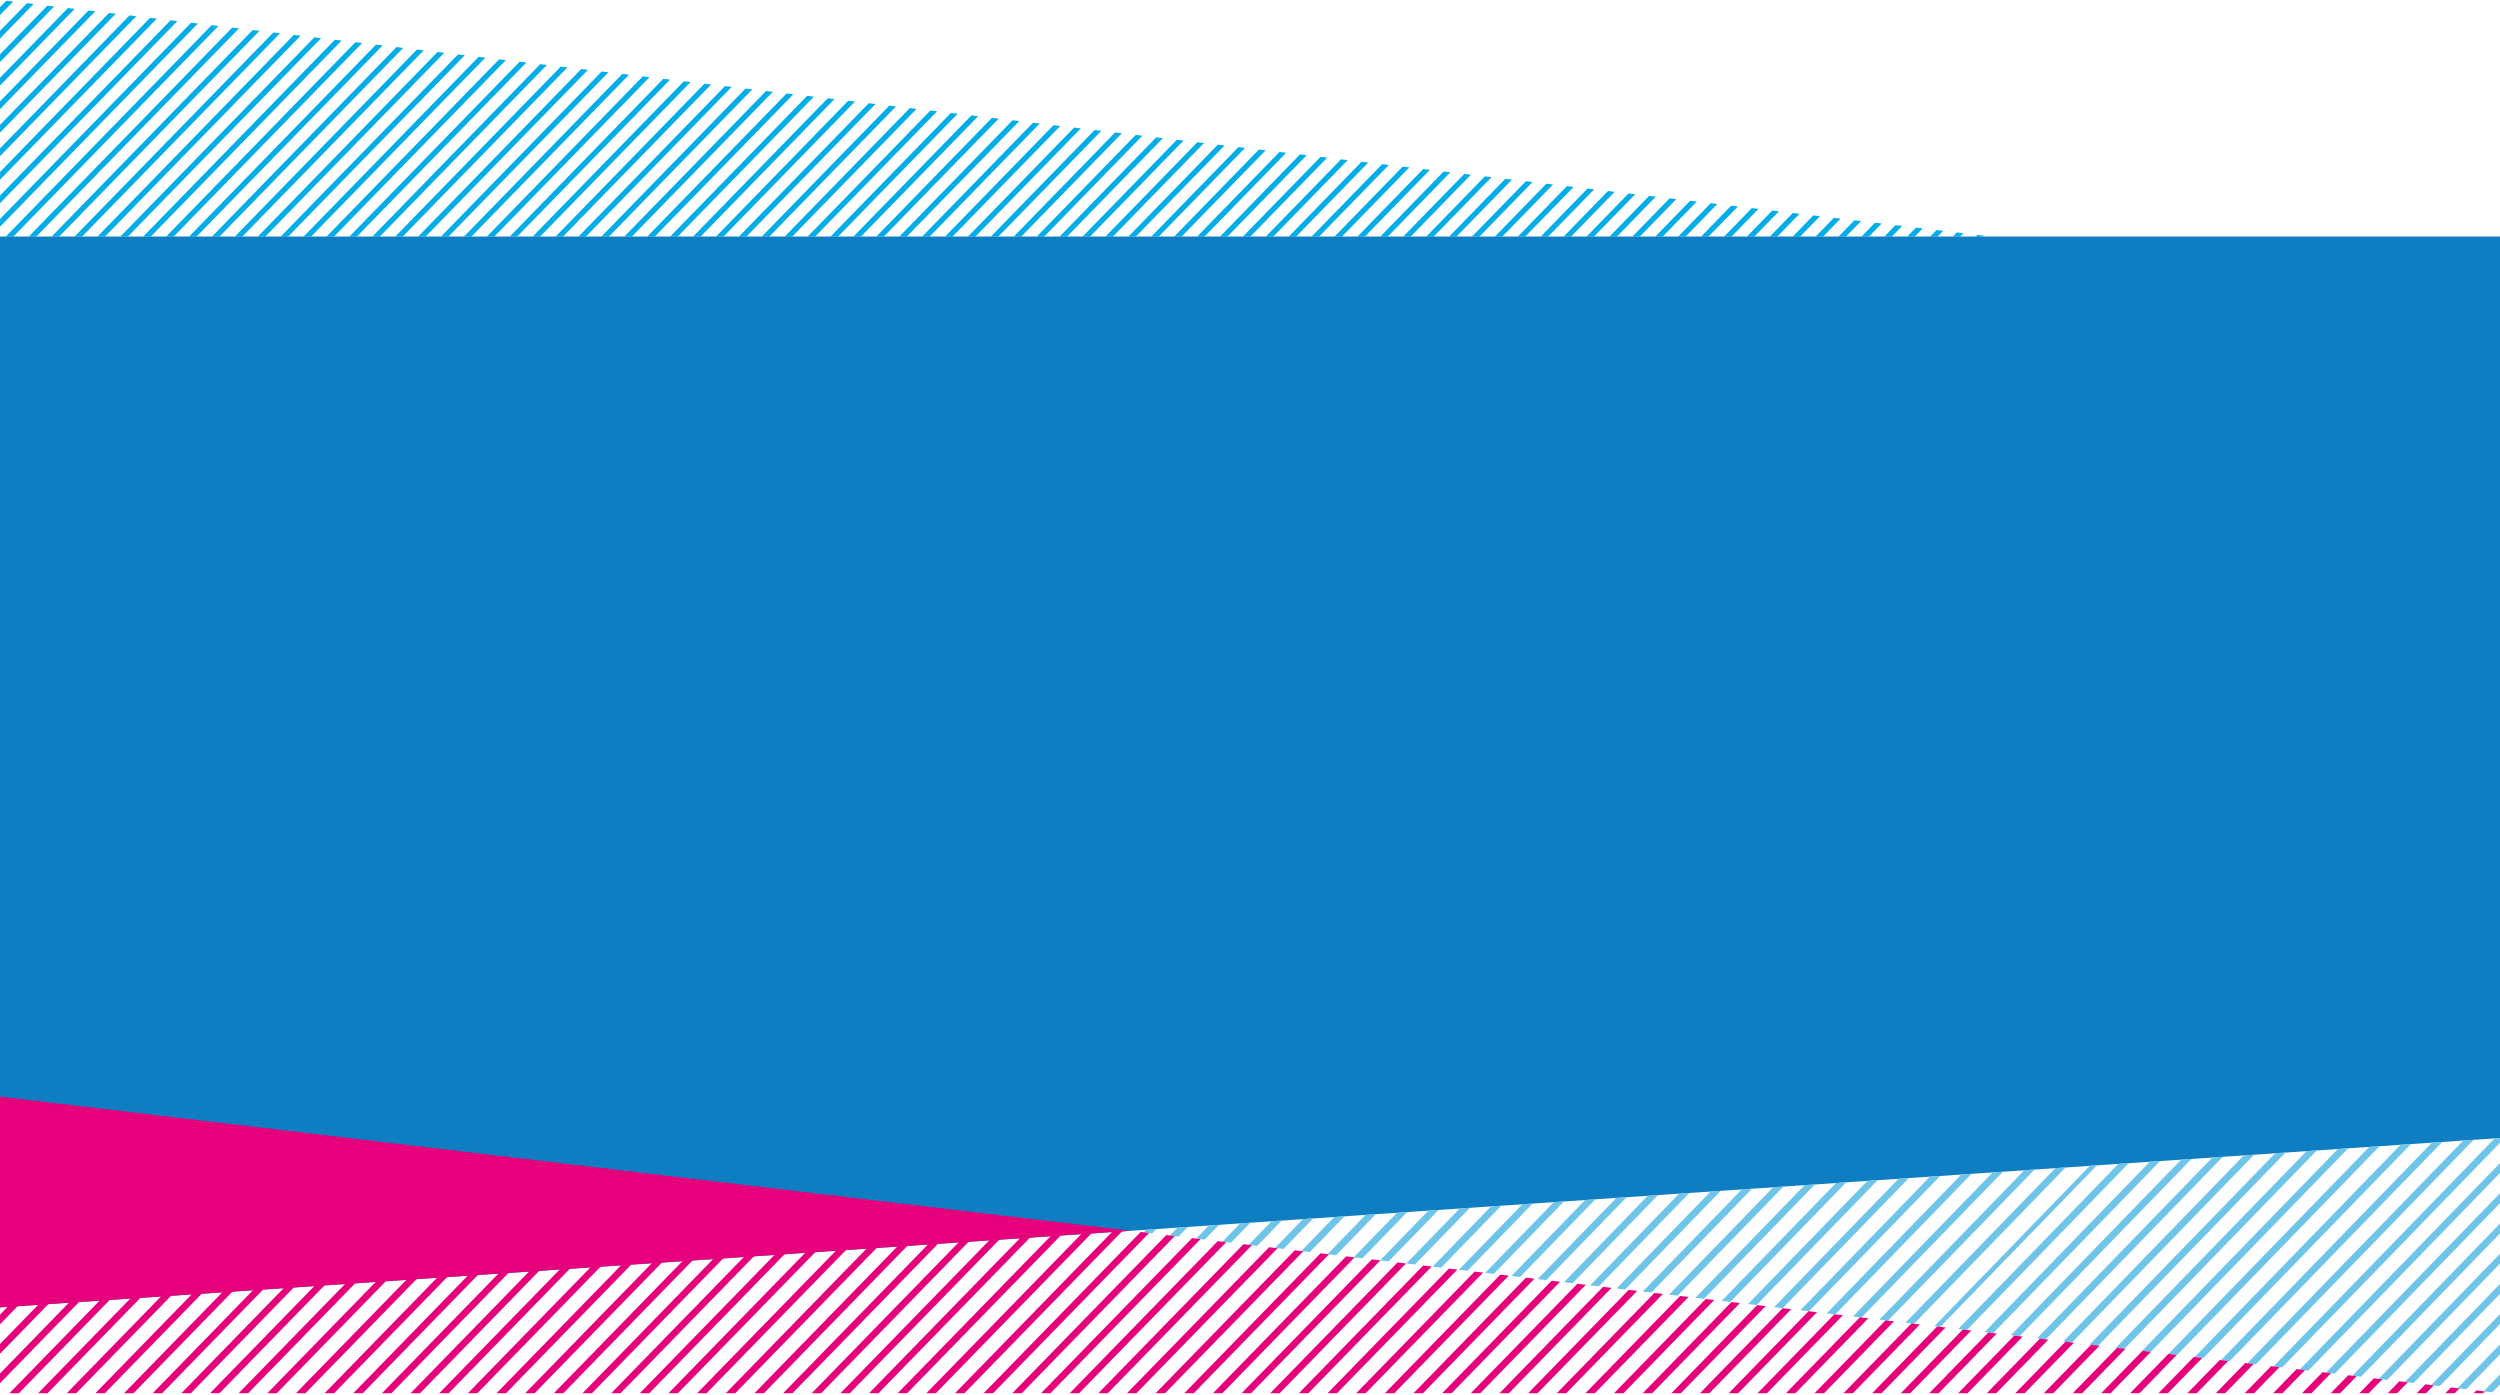 <svg id="Layer_1" data-name="Layer 1" xmlns="http://www.w3.org/2000/svg" viewBox="0 0 1200 669.38"><defs><style>.cls-1{fill:none}.cls-2{clip-path:url(#clip-path)}.cls-3{fill:#00ade9}.cls-4{fill:#0e7dc2}.cls-5{clip-path:url(#clip-path-2)}.cls-6{fill:#6ec4e9}.cls-7{clip-path:url(#clip-path-3)}.cls-8{fill:#e6007c}</style><clipPath id="clip-path"><path class="cls-1" d="M955.96 113.56L0 0v113.56h955.96z"/></clipPath><clipPath id="clip-path-2"><path class="cls-1" d="M542.68 590.78L1200 668.75V546.24l-657.32 44.54z"/></clipPath><clipPath id="clip-path-3"><path class="cls-1" d="M1200 668.75L0 526.41v142.34h1200z"/></clipPath></defs><title>today-box_background</title><g class="cls-2"><path class="cls-3" d="M-146.81 52.64l454.48-466.8 2 1.62-454.45 466.8zm8.23 6.55l454.48-466.8-2-1.62-454.52 466.8zm6.19 4.93l454.48-466.8-2-1.62-454.51 466.81zm6.19 4.93l454.48-466.8-2-1.62-454.51 466.81zM-120 74l454.48-466.8-2-1.62L-122 72.37zm6.19 4.93l454.48-466.8-2-1.62L-115.85 77.3zm6.19 4.93L346.87-383l-2-1.62-454.53 466.85zm6.2 4.93L353.06-378l-2-1.62-454.52 466.79zm6.19 4.93l454.48-466.8-2-1.62L-97.26 92.1zm6.2 4.94l454.47-466.82-2-1.62L-91.07 97zm6.19 4.93l454.48-466.8-2-1.62L-84.87 102zm6.19 4.93L377.83-358.3l-2-1.62-454.51 466.81zm6.2 4.93L384-353.36l-2-1.64-454.49 466.82zm6.19 4.93l454.49-466.8-2-1.62-454.52 466.79zm6.2 4.93L396.41-343.5l-2-1.62-454.51 466.8zm6.2 4.94l454.47-466.82-2-1.62L-53.9 126.62zm6.19 4.93L408.8-333.64l-2-1.62-454.51 466.81zm6.19 4.93L415-328.7l-2-1.62-454.52 466.8zm6.19 4.93l454.48-466.8-2-1.62-454.51 466.8zm6.19 4.96l454.48-466.8-2-1.62-454.51 466.76zm6.19 4.93l454.48-466.8-2-1.62-454.5 466.77zm6.2 4.93L439.77-309l-2-1.62-454.51 466.83zm6.19 4.93L446-304l-2-1.62-454.54 466.76zm6.2 4.93l454.48-466.8-2-1.62L-4.35 166.08zm6.19 4.93l454.48-466.8-2-1.62L1.84 171zm6.19 4.93l454.48-466.8-2-1.62L8 175.94zm6.19 4.93l454.48-466.8-2-1.62-454.5 466.78zm6.19 4.93l454.48-466.8-2-1.62L20.42 185.8zm6.2 4.93l454.48-466.8-2-1.62-454.5 466.79zm6.19 4.93l454.49-466.82-2-1.62-454.51 466.8zm6.2 4.93l454.48-466.8-2-1.62L39 200.6zm6.19 4.93l454.48-466.8-2-1.62L45.2 205.53zm6.19 4.93l454.48-466.8-2-1.62L51.4 210.46zm6.2 4.93L514.1-249.79l-2-1.62-454.51 466.8zm6.19 4.93l454.49-466.81-2-1.62-454.51 466.8zm6.2 4.93l454.49-466.81-2-1.62L70 225.26zm6.19 4.93L532.69-235l-2-1.62L76.17 230.19zm6.2 4.93l454.48-466.8-2-1.62-454.51 466.8zm6.19 4.93l454.48-466.8-2-1.62-454.5 466.8zm6.19 4.93l454.5-466.8-2-1.62L94.75 245zm6.2 4.93l454.48-466.8-2-1.62-454.5 466.81zm6.19 4.93l454.48-466.8-2-1.62-454.5 466.81zm6.19 4.93l454.5-466.79-2-1.62-454.51 466.8zm6.2 4.93L576-200.47l-2-1.62-454.47 466.8zm6.2 4.93l454.48-466.79-2-1.62-454.51 466.81zm6.25 4.95l454.43-466.8-2-1.62-454.51 466.8zm6.19 4.93l454.48-466.8-2-1.62-454.56 466.8zm6.19 4.93l454.48-466.8-2-1.62-454.56 466.8zm6.2 4.94L607-175.81l-2-1.62-454.5 466.8zm6.19 4.93l454.48-466.8-2-1.62L156.69 294.3zm6.2 4.93L619.4-165.95l-2-1.62-454.51 466.81zm6.19 4.93L625.6-161l-2-1.62-454.52 466.79zm6.19 4.93l454.48-466.8-2-1.62-454.55 466.8zm6.2 4.93L638-151.15l-2-1.62L181.47 314zm6.19 4.93l454.48-466.8-2-1.62L187.66 319zm6.2 4.94l454.48-466.8-2-1.62-454.55 466.81zm6.19 4.93l454.48-466.8-2-1.62-454.54 466.81zm6.19 4.93l454.45-466.79-2-1.62-454.51 466.8zm6.2 4.93L669-126.48l-2-1.62-454.55 466.8zm6.19 4.93l454.48-466.8-2-1.62-454.54 466.82zm6.19 4.93l454.48-466.8-2-1.62-454.54 466.82zm6.19 4.93l454.49-466.8-2-1.62L231 353.5zm6.2 4.93l454.48-466.8-2-1.62-454.54 466.82zm6.19 4.93l454.48-466.8-2-1.62-454.54 466.82zm6.19 4.93L706.13-96.89l-2-1.62-454.51 466.8zm6.19 4.93L712.32-92l-2-1.62-454.51 466.84zm6.2 4.93L718.52-87l-2-1.62L262 378.16zm6.19 4.93L724.71-82.1l-2-1.62L268.2 383.09zm6.19 4.93L730.91-77.16l-2-1.62L274.39 388zm6.19 4.93L737.1-72.23l-2-1.62L280.59 393zm6.2 4.93L743.29-67.3l-2-1.62-454.51 466.8zm6.19 4.93L749.49-62.37l-2-1.62L293 402.82zm6.2 4.93L755.68-57.44l-2-1.62-454.51 466.81zm6.19 4.93L761.88-52.5l-2-1.62-454.52 466.8zm6.2 4.93L768.07-47.57l-2-1.62-454.51 466.8zm6.19 4.93L774.26-42.64l-2-1.62-454.51 466.8zm6.2 4.93L780.46-37.71l-2-1.62-454.52 466.81zm6.19 4.93L786.65-32.78l-2-1.62-454.51 466.81zm6.19 4.93L792.84-27.85l-2-1.62-454.51 466.81zm6.2 4.93L799-22.91l-2-1.62-454.47 466.8zm6.19 4.93L805.24-18l-2-1.62-454.52 466.83zm6.2 4.93L811.43-13l-2-1.62-454.51 466.76zm6.19 4.93L817.63-8.12l-2-1.62-454.52 466.81zm6.19 4.93L823.82-3.18l-2-1.62L367.3 462zm6.2 4.93L830 1.75l-2-1.62-454.51 466.8zm6.19 4.93L836.2 6.68l-2-1.62-454.51 466.8zm6.19 4.93L842.4 11.61l-2-1.62L385.89 476.8zm6.2 4.94L848.59 16.54l-2-1.62-454.51 466.81zm6.19 4.93L854.79 21.47l-2-1.62-454.52 466.81zm6.19 4.93L861 26.41l-2-1.62-454.53 466.8zm6.2 4.93L867.18 31.34l-2-1.62-454.52 466.81zm6.19 4.93L873.37 36.27l-2-1.62-454.51 466.8zm6.19 4.93L879.56 41.2l-2-1.62-454.51 466.81zm6.19 4.93L885.76 46.14l-2-1.62-454.51 466.8zm6.2 4.93L892 51.07l-2-1.62-454.56 466.8zm6.19 4.93L898.14 56l-2-1.62-454.51 466.8zm6.19 4.93L904.34 60.93l-2-1.62-454.51 466.81zm6.2 4.93L910.53 65.86l-2-1.62L454 531zm6.19 4.93L916.73 70.79l-2-1.62L460.21 536zm6.2 4.93L922.92 75.73l-2-1.62-454.51 466.8zm6.19 4.93L929.12 80.66l-2-1.62L472.6 545.85zm6.2 4.93L935.31 85.59l-2-1.62L478.8 550.78zm6.19 4.94L941.5 90.52l-2-1.62L485 555.71zm6.19 4.93L947.7 95.45l-2-1.62-454.52 466.81zm6.19 4.93l454.48-466.8-2-1.62-454.51 466.88zm6.2 4.93l454.48-466.8-2-1.62-454.51 466.89zm6.2 4.93l454.48-466.8-2-1.62-454.52 466.89zM518 582l454.48-466.8-2-1.62L516 580.37zm6.2 4.93l454.47-466.8-2-1.62L522.16 585.3z"/></g><path class="cls-4" d="M1200 546.25L0 627.55v-514h1200v432.7z"/><g class="cls-5"><path class="cls-6" d="M128.49 691.53L711.25 90.71l2.49 2.19L131 693.72zm10.08 8.86L721.33 99.57l-2.49-2.19L136.09 698.2zm7.59 6.67l582.77-600.81-2.5-2.19-582.75 600.81zm7.59 6.67l582.77-600.82-2.52-2.18-582.73 600.81zm7.59 6.67l582.77-600.81-2.49-2.19-582.76 600.81zm7.59 6.67L751.7 126.26l-2.49-2.19-582.76 600.81zm7.59 6.67L759.3 132.93l-2.5-2.19L174 731.55zm7.6 6.67L766.89 139.6l-2.5-2.19-582.75 600.82zm7.59 6.67l582.77-600.81-2.48-2.19L189.23 744.9zm7.6 6.68l582.76-600.82-2.49-2.19-582.76 600.82zm7.59 6.67l582.76-600.81-2.49-2.19-582.75 600.81zm7.59 6.67l582.77-600.81-2.49-2.19L212 764.91zm7.59 6.67L804.85 173l-2.49-2.19L219.6 771.58zm7.59 6.67l582.77-600.81-2.5-2.19-582.75 600.81zm7.59 6.67L820 186.3l-2.5-2.19-582.72 600.81zm7.6 6.67L827.63 193l-2.49-2.19L242.38 791.6zm7.59 6.67l582.77-600.81-2.49-2.19L250 798.27zm7.59 6.67l582.77-600.81-2.49-2.19-582.76 600.82zm7.59 6.67L850.4 213l-2.5-2.19-582.75 600.8zm7.59 6.67L858 219.66l-2.49-2.19-582.77 600.81zm7.59 6.67l582.78-600.8-2.49-2.19L280.34 825zm7.59 6.67L873.18 233l-2.49-2.19-582.76 600.82zm7.59 6.67l582.78-600.8-2.49-2.19L295.52 838.3zm7.6 6.67l582.78-600.79-2.49-2.19L303.11 845zm7.59 6.67L896 253l-2.49-2.19-582.8 600.83zm7.59 6.67l582.78-600.79-2.5-2.19L318.3 858.31zm7.59 6.67l582.79-600.79-2.49-2.19L325.89 865zm7.59 6.67L918.74 273l-2.5-2.19-582.76 600.85zm7.6 6.67L926.33 279.7l-2.49-2.19-582.76 600.82zm7.59 6.67l582.78-600.79-2.49-2.19L348.67 885zm7.59 6.67l582.79-600.78-2.5-2.19-582.76 600.81zm7.59 6.67l582.79-600.78-2.5-2.2-582.76 600.82zm7.59 6.67L956.7 306.39l-2.49-2.19L371.45 905zm7.59 6.67l582.79-600.78-2.49-2.19L379 911.69zm7.59 6.67l582.79-600.78-2.48-2.19-582.77 600.82zm7.59 6.67L979.47 326.4l-2.5-2.19L394.23 925zm7.59 6.67l582.8-600.77-2.49-2.19L401.81 931.7zm7.6 6.68l582.79-600.78-2.49-2.19-582.76 600.81zm7.59 6.67l582.76-600.82-2.49-2.19L417 945zm7.59 6.67l582.76-600.81-2.49-2.19-582.73 600.85zm7.6 6.67l582.76-600.82-2.49-2.19-582.73 600.86zm7.59 6.67L1025 366.43l-2.49-2.19-582.73 600.82zm7.58 6.67l582.76-600.81-2.49-2.19-582.72 600.85zm7.59 6.67l582.76-600.81-2.49-2.19L455 978.4zm7.6 6.67l582.79-600.77-2.49-2.19-582.76 600.81zm7.59 6.67l582.8-600.76-2.5-2.2-582.75 600.82zm7.59 6.67L1063 399.79l-2.49-2.19-582.77 600.82zm7.59 6.67l582.76-600.81-2.49-2.19-582.72 600.86zm7.6 6.68l582.75-600.82-2.49-2.19-582.71 600.86zm7.59 6.67l582.76-600.81-2.49-2.19-582.72 600.85zm7.59 6.67l582.76-600.81-2.49-2.19-582.71 600.86zm7.59 6.67L1101 433.15l-2.5-2.19-582.8 600.82zm7.59 6.67l582.76-600.81-2.49-2.19-582.71 600.86zm7.6 6.67l582.75-600.82-.47-2.81L532.9 1044.5zM541 1054l582.76-600.82-2.5-2.19-582.78 600.8zm7.6 6.68l582.76-600.81-2.49-2.19-582.78 600.8zm7.59 6.67l582.76-600.81-2.49-2.19-582.78 600.8zm7.59 6.67l582.76-600.82-2.54-2.2-582.73 600.82zm7.59 6.67l582.76-600.82-2.49-2.19-582.77 600.81zm7.59 6.67l582.76-600.82-2.5-2.19-582.76 600.81zm7.59 6.67l582.75-600.82-2.49-2.19-582.76 600.82zm7.59 6.67l582.76-600.82-2.5-2.19-582.75 600.82zm7.6 6.67l582.76-600.81-2.49-2.19-582.77 600.81zm7.59 6.67l582.76-600.81-2.5-2.19-582.76 600.81zm7.59 6.67l582.76-600.82-2.49-2.19-582.77 600.82zm7.59 6.67l582.76-600.82-2.49-2.19L622 1125.19zm7.59 6.67l582.76-600.81-2.49-2.19-582.76 600.81zm7.59 6.67l582.75-600.82-2.49-2.19-582.76 600.82zm7.59 6.67L1230 546.58l-2.5-2.19-582.71 600.81zm7.59 6.67l582.76-600.81-2.49-2.19-582.76 600.82zm7.6 6.67l582.76-600.82-2.49-2.19L660 1158.55zm7.59 6.67l582.76-600.8-2.49-2.19-582.76 600.81zm7.59 6.67l582.75-600.82-2.49-2.19-582.75 600.83zm7.59 6.67L1268 579.94l-2.49-2.19-582.76 600.81zm7.6 6.67l582.76-600.82-2.49-2.19-582.76 600.84zm7.59 6.67l582.76-600.81-2.49-2.19-582.76 600.83zm7.59 6.67L1290.78 600l-2.49-2.19-582.77 600.77zm7.59 6.67l582.76-600.82-2.49-2.19-582.76 600.84zm7.59 6.67l582.8-600.8-2.49-2.19-582.8 600.82zm7.59 6.67L1313.56 620l-2.5-2.19-582.76 600.78zm7.59 6.67l582.76-600.82-2.5-2.19-582.74 600.85zm7.6 6.67l582.76-600.82-2.49-2.19-582.76 600.85zm7.59 6.67L1336.34 640l-2.49-2.19-582.76 600.8zm7.59 6.67l582.76-600.81-2.49-2.19-582.75 600.84zm7.59 6.67l582.76-600.82-2.49-2.19L766.26 1252zm7.59 6.67L1359.11 660l-2.49-2.19-582.76 600.81zm7.59 6.67l582.77-600.78-2.49-2.19-582.76 600.81zm7.6 6.68l582.77-600.79-2.49-2.19L789 1272zm7.59 6.67L1381.89 680l-2.5-2.19-582.75 600.83zm7.59 6.67l582.76-600.82-2.49-2.19-582.75 600.85zm7.6 6.67l582.76-600.82-2.5-2.19L811.82 1292zm7.59 6.67L1404.67 700l-2.49-2.19-582.76 600.84zm7.59 6.67l582.77-600.78-2.49-2.19L827 1305.32zm7.59 6.67l582.76-600.81-2.49-2.19L834.61 1312zm7.59 6.67L1427.44 720l-2.49-2.19-582.76 600.86zm7.59 6.67L1435 726.71l-2.49-2.19-582.73 600.82zm7.59 6.67l582.76-600.82-2.49-2.19L857.38 1332zm7.6 6.67l582.75-600.82-2.49-2.19L865 1338.68zm7.59 6.67l582.76-600.82-2.49-2.19-582.75 600.86zm7.6 6.67L1465.4 753.4l-2.49-2.19L880.16 1352zm7.59 6.67L1473 760.07l-2.5-2.19-582.75 600.82zm7.6 6.67l582.76-600.81-2.5-2.19-582.75 600.86zm7.59 6.68l582.76-600.82-2.49-2.19L902.94 1372zm7.59 6.67l582.75-600.82-2.49-2.19-582.75 600.86zm7.59 6.67l582.76-600.82-2.5-2.19-582.75 600.86zm7.59 6.67L1511 793.43l-2.5-2.19-582.79 600.82zm7.59 6.67l582.77-600.77-2.49-2.19-582.75 600.82zm7.59 6.67l582.76-600.81-2.49-2.19L940.9 1405.4zm7.6 6.67l582.75-600.82-2.49-2.19-582.74 600.87z"/></g><g class="cls-7"><path class="cls-8" d="M-182.26 592.21L386.19 8.34l2.54 2-568.45 583.89zm10.26 8.19L396.48 16.53l-2.54-2-568.45 583.85zm7.75 6.17L404.24 22.7l-2.55-2-568.45 583.85zm7.75 6.17L412 28.87l-2.54-2L-159 610.71zm7.75 6.17L419.73 35l-2.54-2-568.46 583.88zm7.75 6.17L427.47 41.21l-2.55-2L-143.53 623zm7.75 6.17L435.22 47.38l-2.54-2-568.46 583.84zm7.75 6.17L443 53.55l-2.55-2L-128 635.39zm7.74 6.17L450.71 59.71l-2.54-2-568.45 583.85zm7.75 6.17L458.46 65.88l-2.54-2-568.45 583.85zm7.74 6.17L466.21 72l-2.54-2-568.46 583.89zm7.75 6.17L474 78.22l-2.54-2L-97 660.06zm7.75 6.17L481.7 84.39l-2.54-2-568.45 583.84zm7.74 6.17L489.46 90.56l-2.55-2L-81.55 672.4zm7.75 6.17L497.2 96.73l-2.55-2L-73.8 678.57zm7.75 6.17l568.48-583.89-2.54-2L-66 684.74zm7.75 6.17l568.47-583.89-2.54-2L-58.3 690.9zm7.78 6.15l568.44-583.87-2.54-2-568.46 583.84zm7.75 6.17L528.19 121.4l-2.55-2-568.45 583.84zm7.75 6.17l568.44-583.87-2.54-2-568.46 583.84zm7.75 6.17l568.43-583.87-2.54-2-568.45 583.84zm7.75 6.17l568.43-583.87-2.54-2-568.45 583.84zm7.74 6.17l568.44-583.87-2.54-2-568.46 583.84zm7.75 6.17l568.44-583.87-2.54-2L-4.07 734.09zm7.75 6.17l568.43-583.88-2.54-2L3.68 740.25zm7.76 6.16l568.42-583.87-2.55-2L11.43 746.42zm7.75 6.17l568.42-583.87-2.54-2L19.17 752.59zm7.75 6.17l568.42-583.87-2.55-2L26.92 758.76zm7.71 6.21l568.45-583.91-2.54-2L34.67 764.93zm7.79 6.12l568.41-583.87-2.54-2L42.41 771.1zm7.75 6.17l568.41-583.86-2.55-2L50.16 777.27zm7.75 6.17L628.91 201.6l-2.55-2L57.91 783.44zm7.74 6.17l568.41-583.87-2.55-2L65.66 789.6zm7.75 6.17L644.4 213.93l-2.54-2L73.4 795.78zm7.7 6.2l568.45-583.9-2.54-2L81.15 801.94zm7.75 6.17l568.45-583.9-2.55-2L88.9 808.11zm7.75 6.17l568.45-583.9-2.54-2L96.64 814.28zm7.75 6.17l568.45-583.9-2.54-2-568.46 583.84zm7.74 6.17l568.46-583.9-2.54-2-568.46 583.84zm7.74 6.17l568.47-583.91-2.54-2-568.46 583.85zm7.75 6.17l568.46-583.9-2.54-2L127.64 839zm7.75 6.17l568.46-583.91-2.54-2-568.46 583.85zm7.74 6.17l568.47-583.91-2.54-2-568.46 583.84zm7.75 6.17l568.46-583.91-2.54-2-568.45 583.84zm7.75 6.17l568.46-583.91-2.54-2-568.46 583.84zm7.75 6.17L737.37 288l-2.55-2-568.45 583.8zm7.74 6.17l568.47-583.91-2.55-2L174.12 876zm7.74 6.17l568.47-583.92-2.54-2-568.46 583.85zm7.75 6.17l568.47-583.92-2.54-2-568.45 583.85zm7.75 6.17l568.47-583.92-2.54-2-568.46 583.84zm7.75 6.17L776.11 318.8l-2.54-2-568.46 583.84zm7.75 6.17L783.86 325l-2.55-2-568.45 583.81zm7.75 6.17L791.6 331.14l-2.55-2L220.61 913zm7.75 6.17l568.45-583.92-2.54-2-568.45 583.84zm7.75 6.17L807.1 343.48l-2.55-2L236.1 925.32zm7.76 6.18l568.46-583.92-2.54-2L243.87 931.5zm7.75 6.17l568.46-583.92-2.54-2-568.46 583.84zm7.75 6.17L830.36 362l-2.54-2-568.46 583.84zm7.75 6.17L838.1 368.16l-2.54-2L267.1 950zm7.75 6.17l568.45-583.93-2.55-2-568.45 583.85zm7.74 6.17L853.6 380.5l-2.54-2L282.6 962.35zm7.74 6.17l568.46-583.93-2.55-2-568.44 583.84zm7.75 6.17l568.46-583.93-2.54-2-568.46 583.84zm7.75 6.17L876.84 399l-2.55-2-568.45 583.85zm7.75 6.17l568.45-583.94-2.54-2L313.59 987zm7.75 6.17l568.45-583.94-2.54-2-568.45 583.85zm7.75 6.17l568.45-583.94-2.54-2-568.46 583.85zm7.75 6.17l568.44-583.94-2.54-2-568.45 583.84zm7.75 6.17l568.44-583.94-2.55-2-568.45 583.84zm7.75 6.17L923.32 436l-2.54-2-568.45 583.86zm7.75 6.17l568.44-583.94-2.54-2L360.07 1024zm7.75 6.17l568.43-583.94-2.54-2-568.45 583.84zm7.75 6.17l568.43-583.95-2.54-2-568.46 583.85zm7.74 6.16l568.44-583.94-2.54-2-568.46 583.85zm7.75 6.17l568.44-583.94-2.54-2-568.46 583.85zm7.75 6.17L969.8 473l-2.54-2-568.45 583.87zm7.75 6.17L977.55 479.2l-2.54-2L406.55 1061zm7.75 6.17L985.3 485.37l-2.54-2-568.46 583.84zm7.75 6.17L993 491.54l-2.54-2L422 1073.38zm7.75 6.17l568.43-583.94-2.55-2-568.45 583.84zm7.75 6.17l568.46-583.87-2.55-2-568.48 583.77zm7.75 6.17L1016.29 510l-2.54-2-568.45 583.89zm7.74 6.17L1024 516.21l-2.54-2L453 1098.06zm7.75 6.17l568.46-583.87-2.54-2-568.49 583.77zm7.75 6.17l568.45-583.87-2.54-2-568.49 583.76zm7.75 6.17l568.45-583.87-2.54-2-568.49 583.76zm7.75 6.17L1055 540.89l-2.54-2L484 1122.73zm7.75 6.17l568.45-583.87-2.54-2-568.49 583.76zm7.75 6.17l568.45-583.87-2.55-2-568.49 583.76zm7.74 6.17l568.42-583.95-2.54-2-568.46 583.84zm7.75 6.17L1086 565.56l-2.55-2L515 1147.41zm7.75 6.17l568.45-583.87-2.54-2-568.49 583.75zm7.74 6.17l568.42-583.96-2.54-2-568.45 583.85zm7.75 6.17l568.46-583.87-2.54-2-568.49 583.76zm7.75 6.17L1117 590.24l-2.54-2L546 1172.08zm7.75 6.17l568.45-583.87-2.54-2-568.5 583.75zm7.75 6.17l568.41-583.97-2.54-2-568.45 583.85zm7.75 6.17l568.45-583.87-2.54-2-568.5 583.75zm7.75 6.17L1148 614.91l-2.54-2L577 1196.76zm7.75 6.17l568.45-583.87-2.54-2-568.5 583.75zm7.74 6.17l568.46-583.87-2.55-2L592.5 1209.1zm7.75 6.17l568.45-583.87-2.55-2-568.49 583.75zm7.75 6.17L1179 639.59l-2.54-2L608 1221.43zm7.75 6.17l568.45-583.87-2.54-2-568.5 583.74zm7.74 6.17l568.46-583.87-2.55-2-568.5 583.74zm7.75 6.17l568.41-583.97-2.55-2-568.45 583.84zm7.75 6.17L1210 664.26l-2.54-2L639 1246.11zm7.75 6.17l568.46-583.87-2.54-2-568.51 583.74zm7.75 6.17l568.4-583.98-2.54-2-568.46 583.84z"/></g><path class="cls-8" d="M0 526.41l542.68 64.37L0 627.54V526.41z"/></svg>